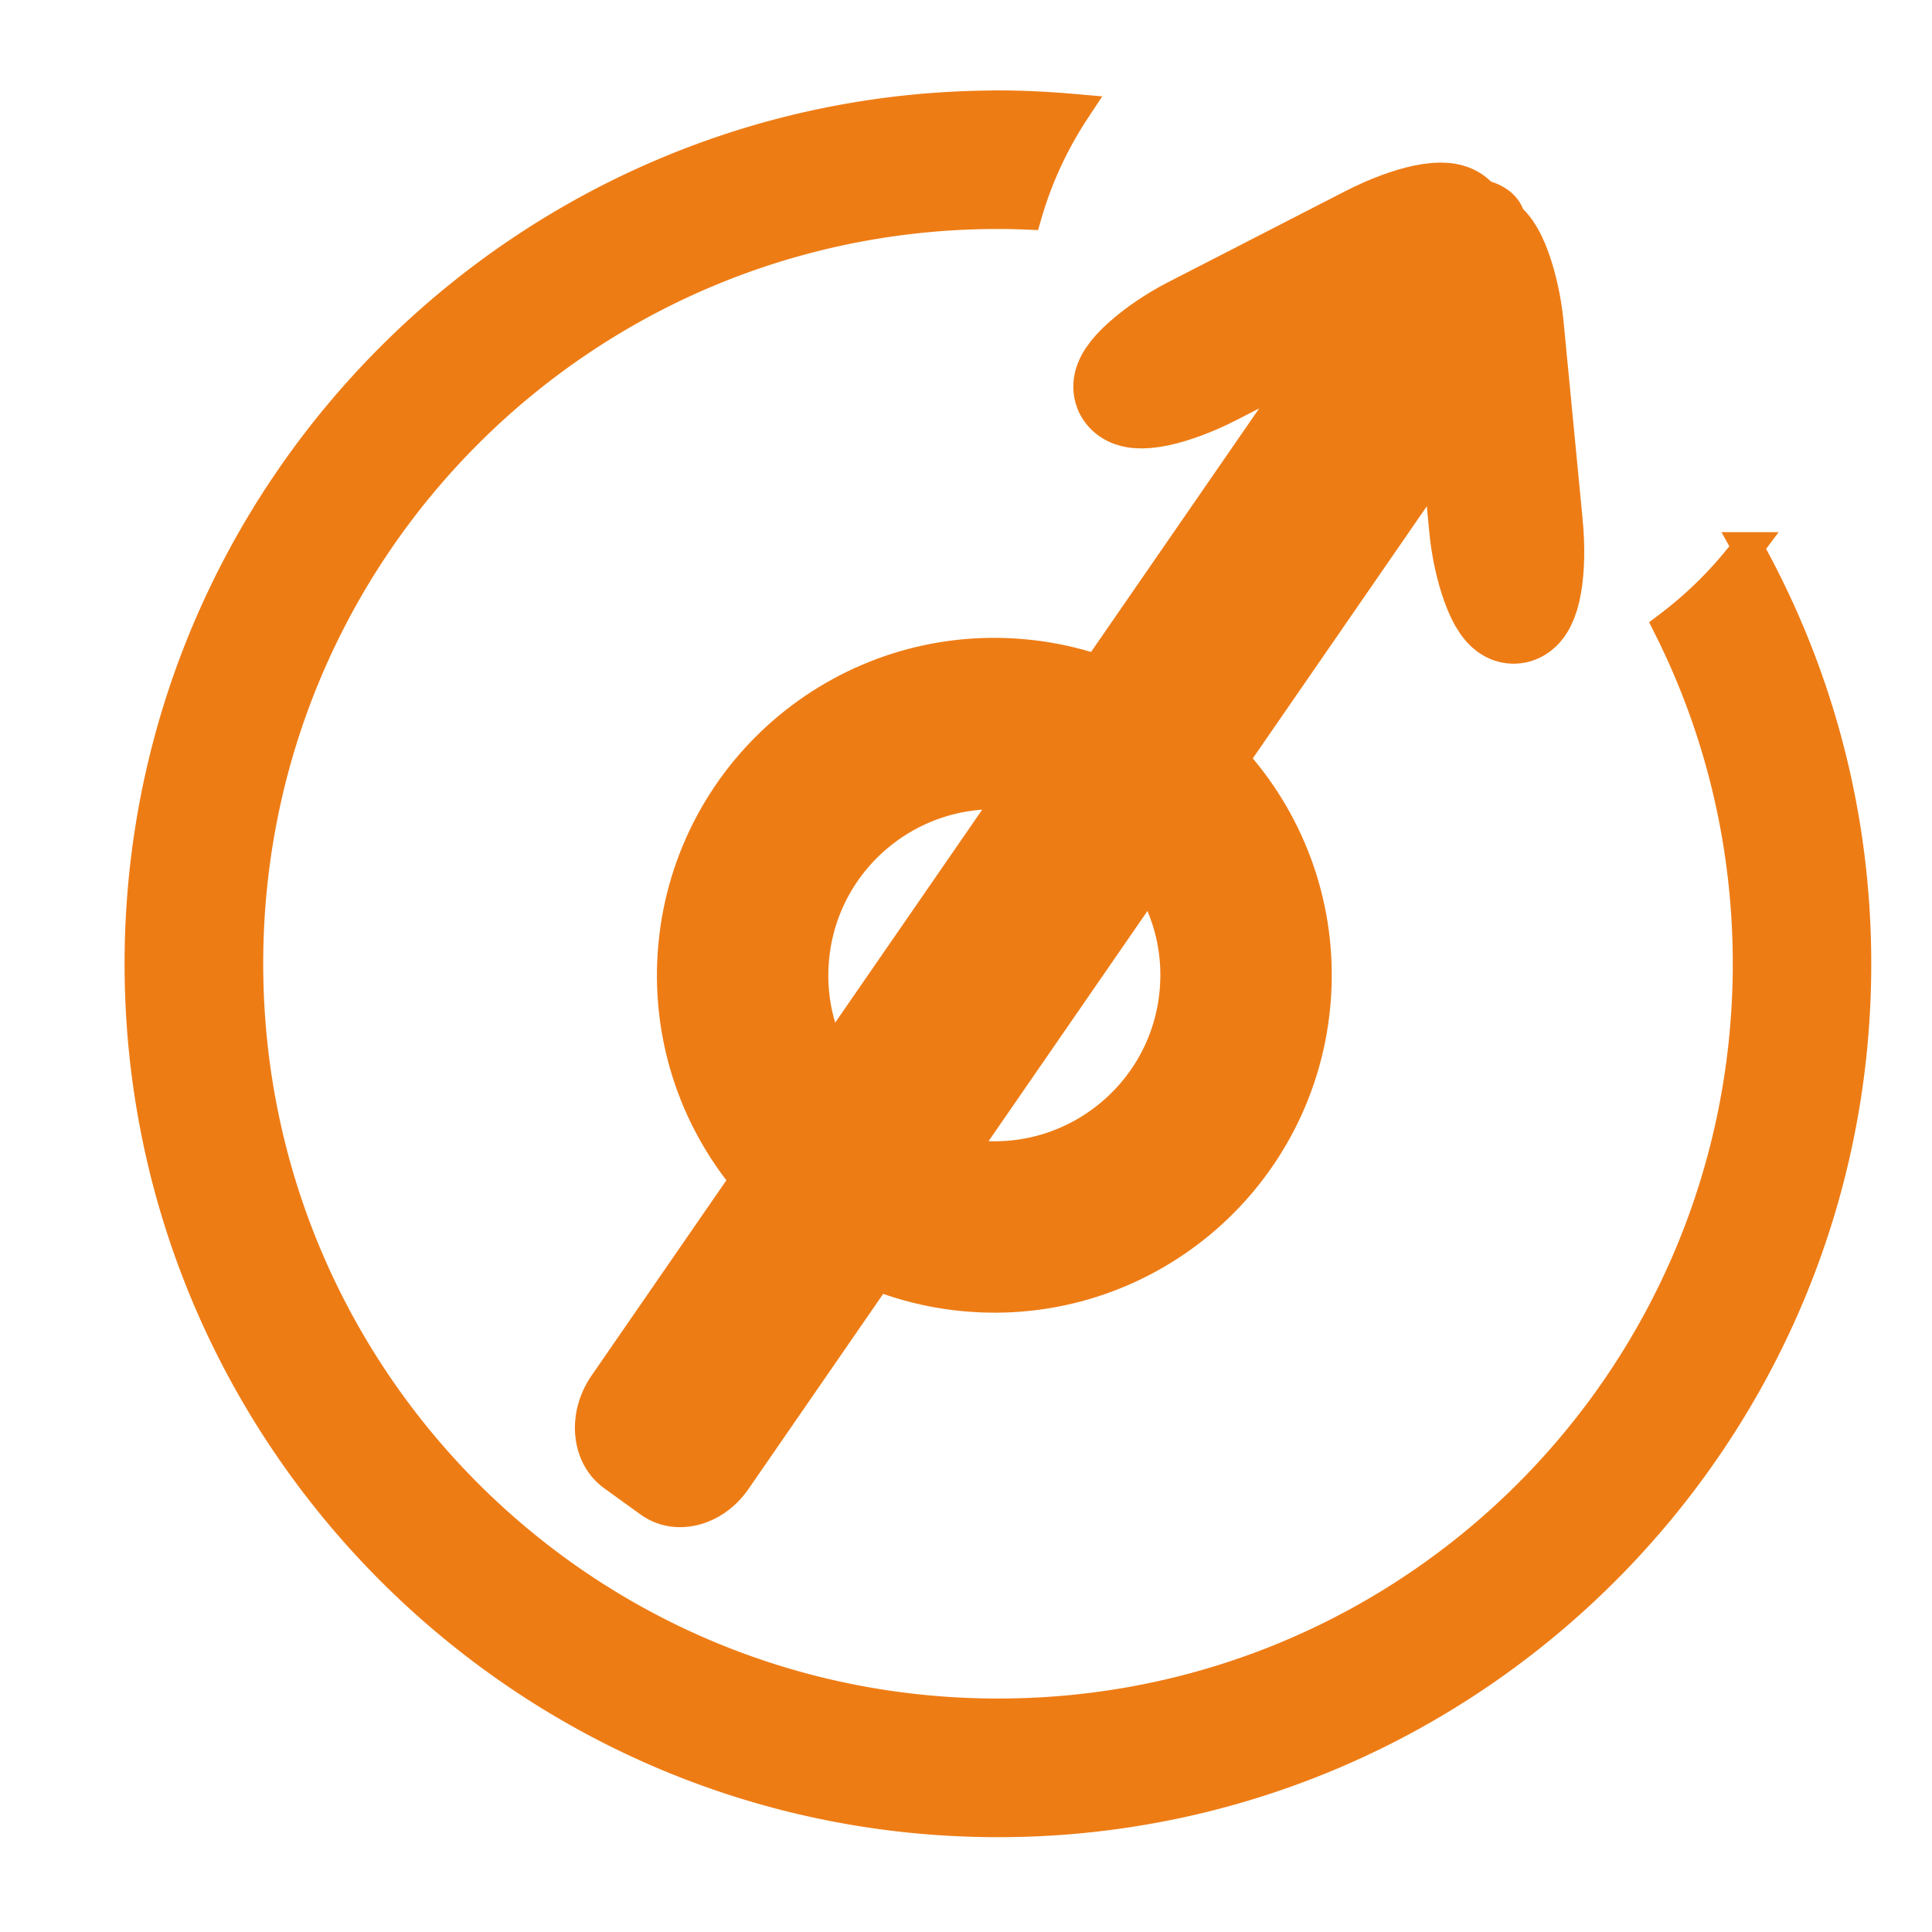 <?xml version="1.0" encoding="UTF-8" standalone="no"?>
<!-- Created with Inkscape (http://www.inkscape.org/) -->

<svg
   version="1.1"
   id="svg245"
   width="25"
   height="25"
   viewBox="0 0 25 25"
   sodipodi:docname="iconpressure.svg"
   inkscape:version="1.2.1 (9c6d41e410, 2022-07-14)"
   xmlns:inkscape="http://www.inkscape.org/namespaces/inkscape"
   xmlns:sodipodi="http://sodipodi.sourceforge.net/DTD/sodipodi-0.dtd"
   xmlns="http://www.w3.org/2000/svg"
   xmlns:svg="http://www.w3.org/2000/svg">
  <defs
     id="defs249">
    <inkscape:path-effect
       effect="fill_between_many"
       method="originald"
       linkedpaths="#path16648-7,0,1"
       id="path-effect16705" />
  </defs>
  <sodipodi:namedview
     id="namedview247"
     pagecolor="#ffffff"
     bordercolor="#666666"
     borderopacity="1.0"
     inkscape:showpageshadow="2"
     inkscape:pageopacity="0.0"
     inkscape:pagecheckerboard="0"
     inkscape:deskcolor="#d1d1d1"
     showgrid="false"
     inkscape:zoom="11.313709"
     inkscape:cx="8.396893"
     inkscape:cy="11.932427"
     inkscape:window-width="1920"
     inkscape:window-height="1017"
     inkscape:window-x="-8"
     inkscape:window-y="-8"
     inkscape:window-maximized="1"
     inkscape:current-layer="svg245" />
  <path
     id="path16364"
     style="color:#000000;fill:#ee7c15;stroke:#ee7c15;stroke-width:0.4;stroke-dasharray:none;stroke-opacity:1"
     d="m 12.914,1.371 c -6.122,0 -11.102,4.978 -11.102,11.1 0,6.122 4.979,11.102 11.102,11.102 6.122,0 11.1,-4.979 11.1,-11.102 0,-1.953 -0.509,-3.789 -1.398,-5.385 a 5.269,5.061 0 0 1 -1.023,1.025 c 0.658,1.31 1.029,2.79 1.029,4.359 0,5.37 -4.337,9.709 -9.707,9.709 -5.37,0 -9.709,-4.339 -9.709,-9.709 0,-5.37 4.339,-9.707 9.709,-9.707 0.124,0 0.246,0.003 0.369,0.008 a 5.269,5.061 0 0 1 0.627,-1.354 c -0.329,-0.029 -0.66,-0.047 -0.996,-0.047 z" />
  <ellipse
     style="fill:#ee7c15;fill-opacity:0;stroke:#ee7c15;stroke-width:2.218;stroke-dasharray:none;stroke-opacity:1"
     id="path16262"
     cx="13.981"
     cy="11.373"
     rx="3.257"
     ry="3.257"
     transform="rotate(5.318)" />
  <rect
     style="fill:#ee7c15;fill-opacity:0;stroke:#ee7c15;stroke-width:1.392;stroke-dasharray:none;stroke-opacity:1"
     id="rect16326"
     width="0.599"
     height="4.754"
     x="18.445"
     y="4.982"
     rx="0.963"
     ry="1.086"
     transform="rotate(-5.506)" />
  <rect
     style="fill:#ee7c15;fill-opacity:0;stroke:#ee7c15;stroke-width:1.392;stroke-dasharray:none;stroke-opacity:1"
     id="rect16326-7"
     width="0.599"
     height="4.754"
     x="10.852"
     y="-15.43"
     rx="0.963"
     ry="1.086"
     transform="rotate(62.805)" />
  <path
     id="path16648"
     style="color:#000000;fill:#ee7c15;fill-opacity:1;stroke:none;stroke-width:0;stroke-dasharray:none;stroke-opacity:1"
     d="M 18.158,3.332 C 17.84,3.342 17.516,3.515 17.302,3.824 L 7.654,17.801 c -0.341,0.495 -0.268,1.145 0.164,1.457 l 0.471,0.34 c 0.432,0.312 1.055,0.164 1.396,-0.33 L 19.334,5.289 C 19.675,4.794 19.601,4.146 19.169,3.834 L 18.699,3.494 C 18.537,3.377 18.348,3.326 18.158,3.332 Z" />
  <ellipse
     style="fill:#ee7c15;fill-opacity:1;stroke:#ee7c15;stroke-width:0.422;stroke-dasharray:none;stroke-opacity:1"
     id="path16611"
     cx="19.03"
     cy="2.867"
     rx="0.497"
     ry="0.345" />
</svg>
